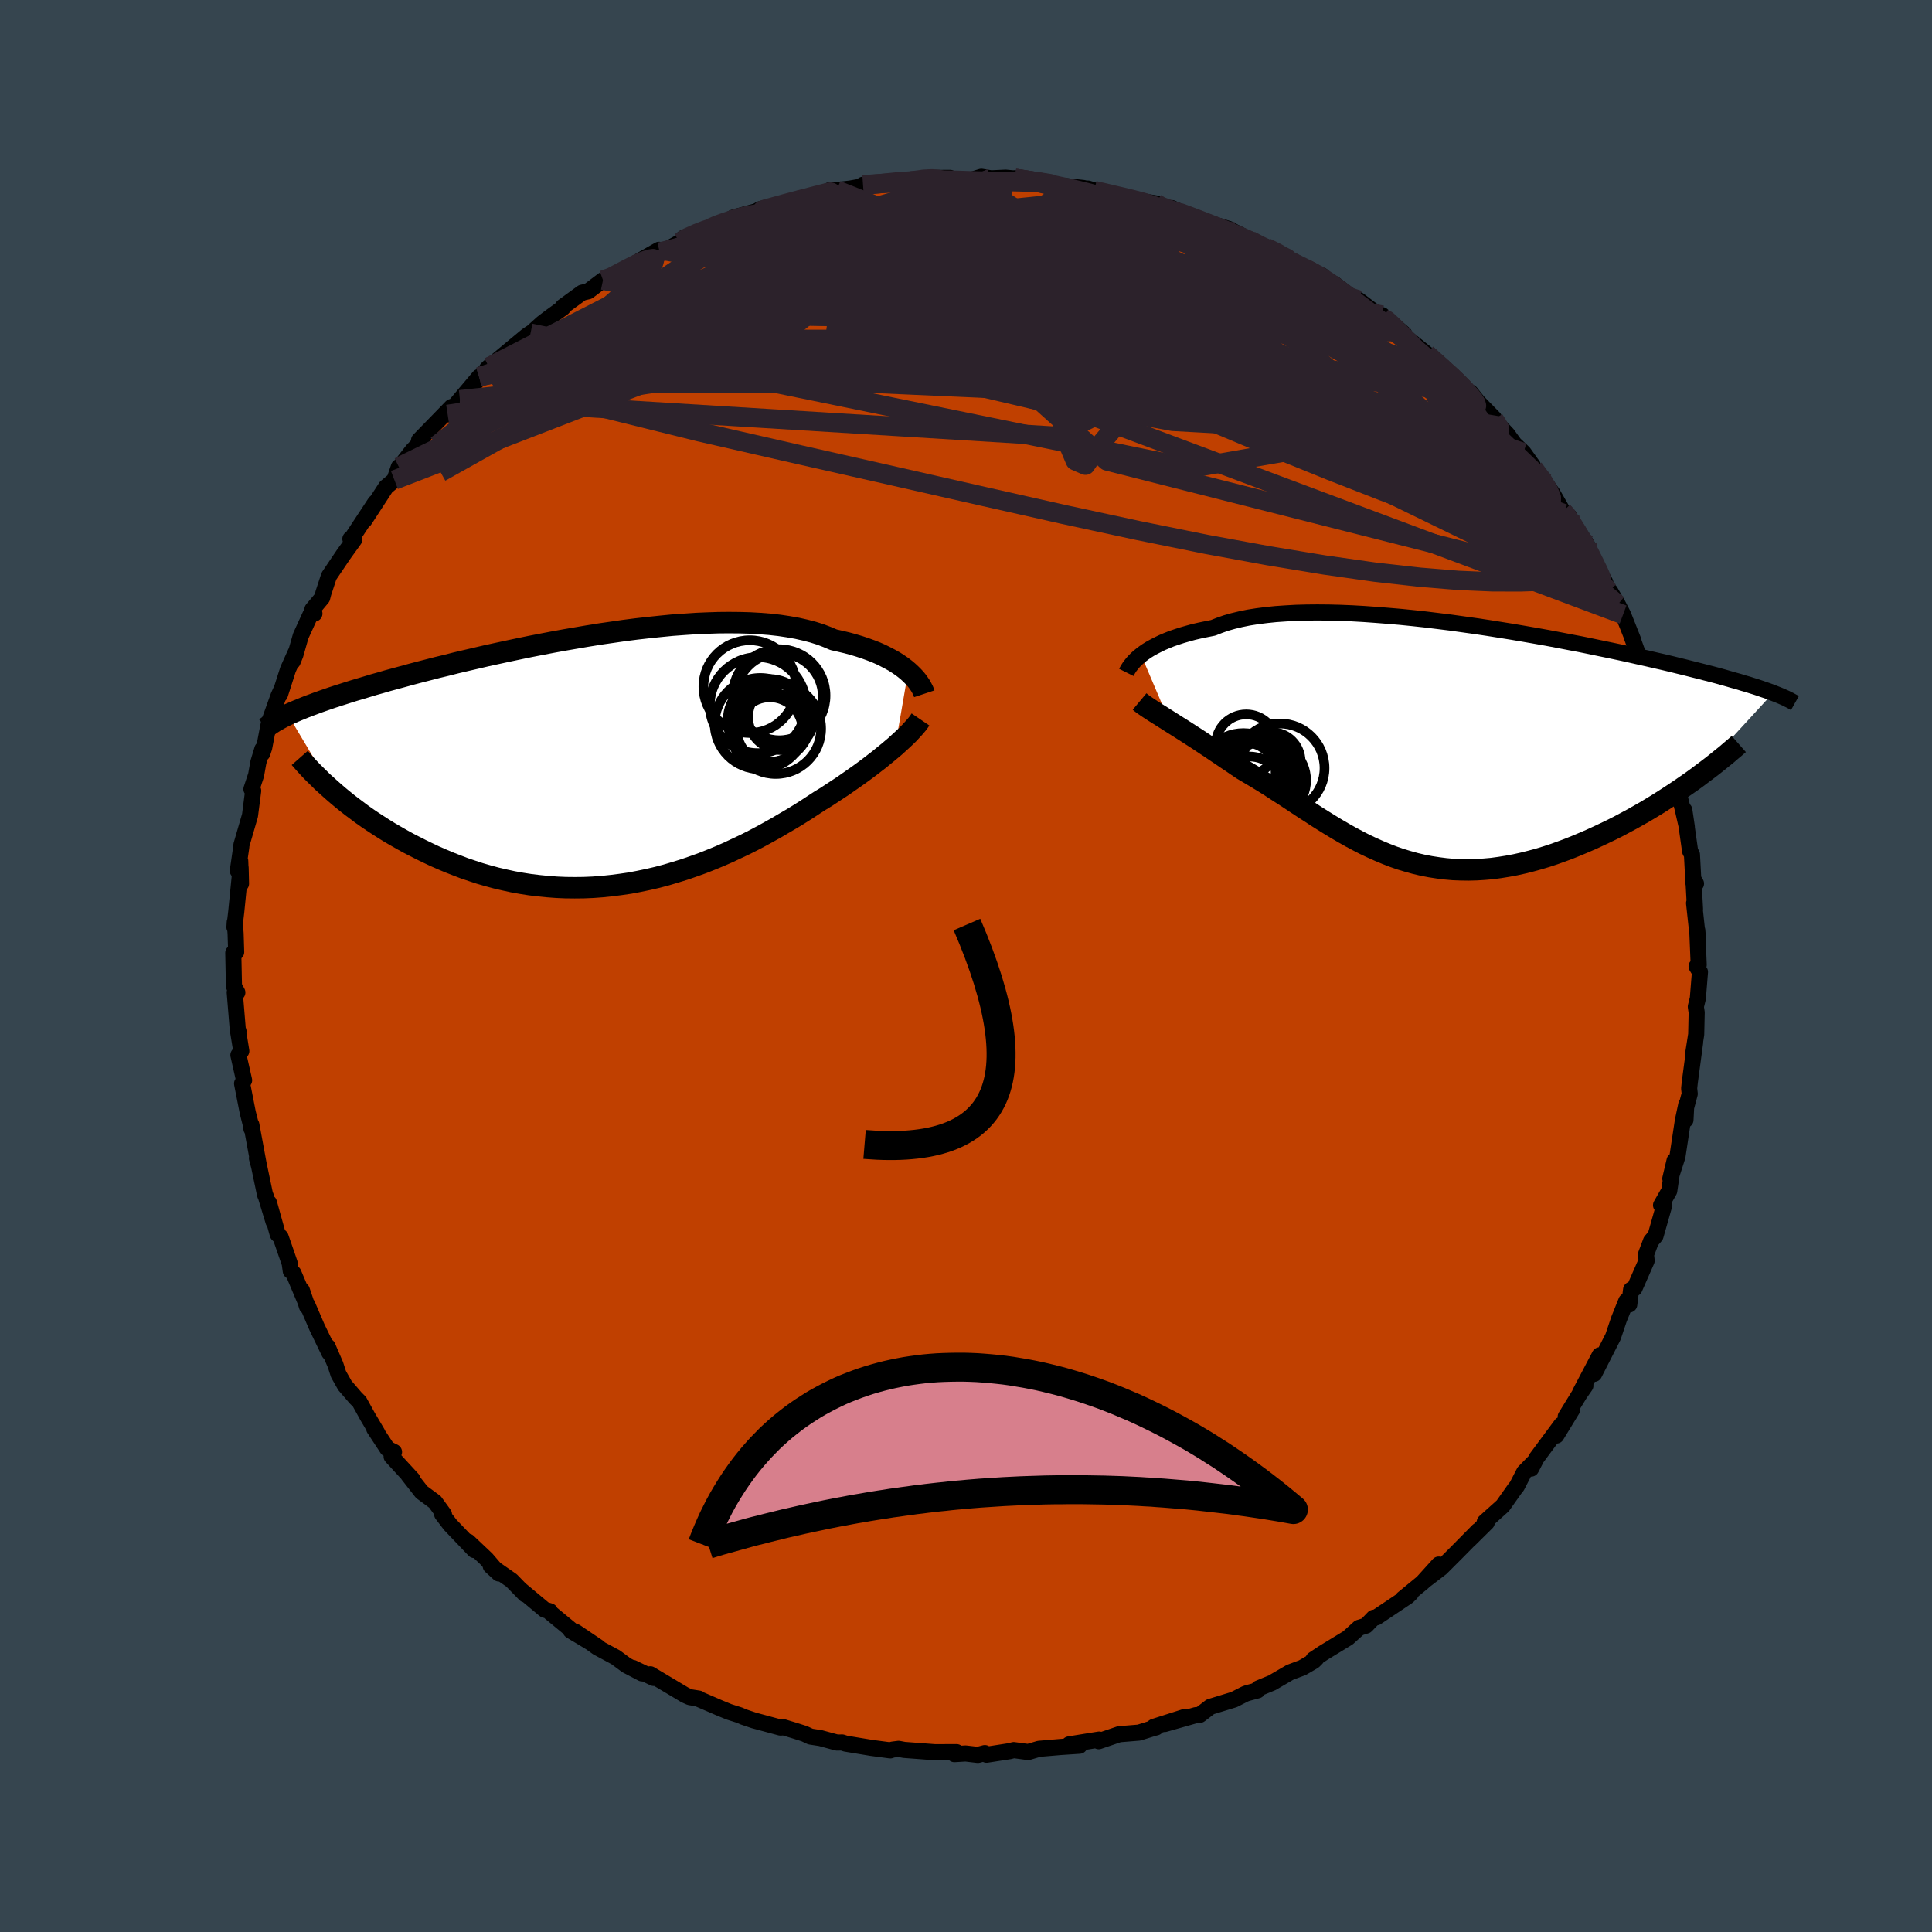 <svg viewBox="-100 -100 200 200" xmlns="http://www.w3.org/2000/svg" width="500" height="500" id="face-svg">
    <defs>
      <clipPath id="leftEyeClipPath">
        <polyline points="32.54,-9.34 32.23,-9.6 31.89,-9.86 31.52,-10.11 31.12,-10.37 30.69,-10.61 30.23,-10.85 29.75,-11.09 29.23,-11.32 28.69,-11.53 28.11,-11.74 27.51,-11.94 26.88,-12.13 26.22,-12.31 25.54,-12.47 24.83,-12.63 24.17,-12.91 23.46,-13.18 22.7,-13.42 21.89,-13.63 21.05,-13.82 20.15,-13.98 19.22,-14.12 18.24,-14.23 17.23,-14.31 16.18,-14.37 15.1,-14.4 13.99,-14.41 12.86,-14.4 11.7,-14.36 10.52,-14.31 9.32,-14.23 8.1,-14.14 6.88,-14.02 5.64,-13.89 4.4,-13.75 3.15,-13.59 1.91,-13.41 0.66,-13.23 -0.58,-13.03 -1.81,-12.82 -3.03,-12.61 -4.24,-12.39 -5.44,-12.16 -6.62,-11.93 -7.78,-11.69 -8.92,-11.45 -10.03,-11.21 -11.13,-10.97 -12.2,-10.72 -13.24,-10.48 -14.26,-10.24 -15.24,-9.99 -16.2,-9.76 -17.13,-9.52 -18.03,-9.29 -18.9,-9.06 -19.74,-8.83 -20.55,-8.61 -21.33,-8.4 -22.08,-8.18 -22.8,-7.98 -23.49,-7.77 -24.16,-7.57 -24.8,-7.38 -25.41,-7.19 -26,-7 -26.57,-6.82 -27.12,-6.64 -27.64,-6.46 -28.13,-6.29 -28.61,-6.12 -29.06,-5.95 -29.5,-5.79 -29.91,-5.63 -30.3,-5.47 -30.67,-5.32 -31.02,-5.17 -31.36,-5.02 -31.67,-4.88 -26.87,3.16 -26.43,3.54 -25.97,3.92 -25.5,4.3 -25.01,4.68 -24.5,5.06 -23.98,5.45 -23.44,5.83 -22.88,6.21 -22.31,6.58 -21.72,6.96 -21.12,7.33 -20.5,7.69 -19.87,8.05 -19.22,8.41 -18.56,8.75 -17.87,9.1 -17.17,9.44 -16.45,9.78 -15.72,10.1 -14.96,10.42 -14.19,10.72 -13.41,11.02 -12.61,11.29 -11.79,11.56 -10.96,11.8 -10.11,12.03 -9.25,12.23 -8.38,12.42 -7.49,12.58 -6.6,12.72 -5.69,12.83 -4.78,12.92 -3.85,12.99 -2.92,13.03 -1.98,13.04 -1.04,13.03 -0.09,12.99 0.86,12.92 1.81,12.82 2.76,12.7 3.72,12.56 4.67,12.38 5.63,12.18 6.58,11.96 7.52,11.71 8.46,11.43 9.4,11.14 10.32,10.82 11.24,10.49 12.15,10.13 13.05,9.76 13.94,9.37 14.81,8.96 15.68,8.55 16.53,8.12 17.36,7.68 18.18,7.23 18.98,6.78 19.76,6.32 20.53,5.87 21.28,5.41 22.01,4.95 22.71,4.49 23.4,4.04 24.04,3.65 24.65,3.25 25.26,2.85 25.85,2.46 26.42,2.06 26.98,1.67 27.53,1.28 28.05,0.9 28.56,0.52 29.05,0.14 29.52,-0.22 29.97,-0.59 30.4,-0.94 30.82,-1.29 31.21,-1.62" />
      </clipPath>
      <clipPath id="rightEyeClipPath">
        <polyline points="-31.51,-9.3 -31.22,-9.52 -30.9,-9.74 -30.56,-9.95 -30.18,-10.16 -29.77,-10.37 -29.34,-10.58 -28.87,-10.78 -28.37,-10.98 -27.84,-11.16 -27.29,-11.34 -26.7,-11.51 -26.08,-11.68 -25.43,-11.83 -24.75,-11.97 -24.05,-12.11 -23.42,-12.36 -22.74,-12.6 -22,-12.81 -21.21,-13 -20.38,-13.17 -19.49,-13.31 -18.55,-13.43 -17.57,-13.53 -16.55,-13.6 -15.49,-13.66 -14.39,-13.69 -13.26,-13.7 -12.09,-13.69 -10.9,-13.66 -9.68,-13.61 -8.45,-13.54 -7.19,-13.45 -5.92,-13.35 -4.64,-13.24 -3.35,-13.11 -2.06,-12.97 -0.76,-12.81 0.53,-12.65 1.82,-12.47 3.11,-12.29 4.38,-12.1 5.64,-11.9 6.89,-11.7 8.12,-11.49 9.33,-11.28 10.51,-11.07 11.68,-10.85 12.82,-10.63 13.93,-10.42 15.01,-10.2 16.07,-9.98 17.09,-9.77 18.09,-9.56 19.05,-9.35 19.98,-9.14 20.88,-8.94 21.74,-8.74 22.58,-8.55 23.38,-8.36 24.15,-8.17 24.89,-7.99 25.6,-7.81 26.28,-7.64 26.94,-7.47 27.57,-7.31 28.17,-7.15 28.75,-6.99 29.31,-6.83 29.83,-6.68 30.34,-6.54 30.82,-6.39 31.28,-6.26 31.72,-6.12 32.14,-5.99 32.53,-5.86 32.9,-5.73 33.26,-5.61 33.59,-5.49 33.91,-5.37 25.54,3.75 24.98,4.14 24.4,4.54 23.81,4.94 23.2,5.34 22.58,5.74 21.95,6.14 21.31,6.53 20.66,6.92 19.99,7.3 19.32,7.68 18.63,8.05 17.94,8.42 17.23,8.78 16.52,9.12 15.8,9.46 15.06,9.8 14.32,10.12 13.56,10.44 12.79,10.75 12.01,11.04 11.23,11.32 10.44,11.58 9.64,11.82 8.84,12.04 8.04,12.24 7.23,12.42 6.43,12.57 5.62,12.7 4.81,12.81 4.01,12.88 3.2,12.93 2.4,12.95 1.6,12.94 0.8,12.91 0.01,12.84 -0.78,12.74 -1.56,12.62 -2.34,12.47 -3.11,12.29 -3.87,12.08 -4.64,11.85 -5.39,11.59 -6.14,11.3 -6.88,10.99 -7.62,10.66 -8.36,10.31 -9.08,9.94 -9.81,9.55 -10.52,9.15 -11.24,8.73 -11.95,8.3 -12.66,7.86 -13.36,7.42 -14.06,6.96 -14.76,6.51 -15.46,6.05 -16.15,5.59 -16.84,5.14 -17.54,4.69 -18.23,4.24 -18.92,3.81 -19.61,3.39 -20.3,2.98 -20.98,2.58 -21.55,2.2 -22.1,1.82 -22.66,1.45 -23.2,1.08 -23.74,0.72 -24.27,0.36 -24.8,0.01 -25.31,-0.33 -25.81,-0.66 -26.31,-0.98 -26.79,-1.29 -27.26,-1.59 -27.72,-1.88 -28.16,-2.16 -28.59,-2.43" />
      </clipPath>
      <filter id="fuzzy">
        <feTurbulence id="turbulence" baseFrequency="0.05" numOctaves="3" type="noise" result="noise" />
        <feDisplacementMap in="SourceGraphic" in2="noise" scale="2" />
      </filter>
      <linearGradient id="rainbowGradient" x1="0%" y1="0%" x2="100%" y2="0%">
        <stop offset="0%" style="stop-color: [object Object]; stop-opacity: 1" />
        <stop offset="50%" style="stop-color: [object Object]; stop-opacity: 1" />
        <stop offset="100%" style="stop-color: [object Object]; stop-opacity: 1" />
      </linearGradient>
    </defs>
    <rect x="-100" y="-100" width="100%" height="100%" fill="rgb(54, 69, 79)" />
    <polyline id="faceContour" points="75.63,0.04 75.98,0.62 75.76,3.35 75.55,4.21 75.64,4.81 75.59,7.08 75.3,8.93 75.48,7.9 74.93,12.01 74.86,12.67 74.92,13.23 74.37,15.3 74.48,15.93 74.56,14.36 74.21,16.01 73.65,19.71 72.91,22.01 73.35,20.15 73.04,21.63 72.8,23.27 71.95,24.76 72.29,24.73 71.38,27.93 70.91,28.48 70.39,29.86 70.46,30.5 69.2,33.37 68.85,33.51 68.66,35.04 68.32,35.08 68.35,34.69 67.59,36.58 66.98,38.39 65.03,42.22 65.6,40.3 63.57,44.17 64.12,43.45 63.53,44.3 62.08,46.66 62.74,45.94 61.11,48.61 61.62,47.49 59.07,50.93 58.5,52.03 58.81,51.34 57.78,52.39 57.03,53.85 56.82,54.11 55.57,55.88 53.7,57.56 53.91,57.61 52.14,59.36 53.01,58.46 50.83,60.67 49.18,62.32 47.35,63.72 48.94,61.96 47.3,63.79 45.23,65.49 46.06,64.93 45.72,65.26 42.48,67.43 42.2,67.47 41.42,68.28 40.69,68.51 39.54,69.55 37,71.1 35.96,71.79 36.28,71.67 35.99,71.96 34.82,72.64 33.54,73.12 31.69,74.2 30.28,74.78 30.18,74.99 29.12,75.27 28.88,75.36 27.74,75.94 25.29,76.69 24.21,77.52 23.8,77.55 20.56,78.47 22.64,77.74 19.45,78.76 19.69,78.82 19.42,78.89 17.91,79.36 15.85,79.53 13.74,80.25 13.78,80.08 10.68,80.58 11.75,80.72 9.78,80.85 7.55,81.04 6.44,81.37 4.94,81.17 4.52,81.28 2.13,81.65 1.95,81.48 1.23,81.67 -0.04,81.52 -1.2,81.59 -0.98,81.38 -3.21,81.39 -6.4,81.15 -6.98,81.04 -7.6,81.12 -7.84,81.2 -9.8,80.94 -12.46,80.5 -12.82,80.38 -13.36,80.39 -15.06,79.93 -16.1,79.77 -16.72,79.48 -17.69,79.17 -18.87,78.81 -19.2,78.84 -21.95,78.1 -23.02,77.74 -23.43,77.56 -24.53,77.21 -25.53,76.8 -27.8,75.82 -27.65,75.84 -28.59,75.69 -29.08,75.47 -32.68,73.32 -32.34,73.7 -34.47,72.67 -33.54,73.23 -35.15,72.39 -36.27,71.56 -38.15,70.55 -40.4,68.94 -38.03,70.54 -40.92,68.8 -40.35,69.15 -43.03,66.94 -43.07,66.8 -43.63,66.63 -46.05,64.61 -45.64,65.05 -47.04,63.61 -49.2,62.11 -48.35,62.89 -49.64,61.39 -51.54,59.59 -50.9,60.46 -53.39,57.85 -54.23,56.75 -54.04,56.76 -54.97,55.48 -56.35,54.46 -57.72,52.71 -57.3,53.13 -59.46,50.78 -59.21,50.31 -59.9,49.97 -61.26,47.9 -60.94,48.34 -61.95,46.63 -62.79,45.11 -63.18,44.72 -64.3,43.42 -64.96,42.25 -65.27,41.29 -66.09,39.39 -65.91,40.04 -67.19,37.39 -68.19,35.06 -68.22,35.25 -68.75,33.57 -68.24,35.07 -69.62,31.8 -69.9,31.57 -70.01,30.78 -70.95,28.06 -71.25,27.77 -72.16,24.5 -71.69,26.45 -72.49,23.81 -72.56,23.68 -73.22,20.53 -73.4,19.9 -73.2,20.65 -73.98,16.43 -73.97,16.85 -74.04,16.4 -74.35,15.17 -74.94,12.17 -74.73,11.83 -75.32,9.22 -75.02,8.8 -75.33,6.9 -75.31,6.75 -75.37,6.74 -75.7,2.73 -75.43,2.74 -75.78,2.09 -75.85,-1.36 -75.55,-1.44 -75.61,-3.37 -75.7,-4.54 -75.73,-4.01 -75.54,-5.64 -75.09,-10.17 -75.05,-8.52 -75.13,-10.87 -75.38,-9.86 -75.02,-12.33 -75.01,-12.52 -74.12,-15.58 -73.79,-18.14 -73.97,-18.31 -73.49,-19.76 -73.25,-21.1 -72.84,-22.45 -72.85,-22 -72.65,-22.6 -72.15,-25.22 -71.17,-27.95 -70.86,-28.63 -71.02,-28.09 -70.18,-30.71 -69.4,-32.44 -69.7,-31.53 -69.42,-32.23 -68.87,-34.16 -67.87,-36.35 -67.45,-36.48 -67.66,-36.91 -66.65,-38.12 -66.52,-38.62 -65.95,-40.36 -64.44,-42.6 -63.33,-44.14 -63.73,-44.21 -63.54,-44.35 -61.15,-47.98 -62.27,-46.15 -60.04,-49.58 -59.17,-50.31 -58.71,-51.66 -58.72,-51.54 -57.3,-53.37 -56.27,-54.43 -56.62,-54.42 -55.07,-56.01 -53.26,-57.87 -53.66,-57.1 -52.39,-58.62 -50.4,-60.98 -51.79,-59.27 -50.19,-61.05 -49.39,-62.01 -49.6,-61.8 -47.87,-63.25 -45.47,-65.24 -45.08,-65.51 -45.37,-65.2 -43.87,-66.55 -43.1,-67.14 -41.73,-68.13 -41.72,-68.26 -39.74,-69.7 -39.1,-69.85 -37.58,-71 -36.37,-71.36 -36.44,-71.44 -35.37,-72.1 -31.78,-74.14 -32.87,-73.38 -31.19,-74.04 -29.64,-74.91 -29.27,-75.36 -27.05,-76.21 -26.51,-76.37 -25.57,-76.87 -25.39,-76.73 -24.11,-77.47 -20.48,-78.46 -22.22,-77.82 -21.33,-78.34 -17.89,-79.19 -17.63,-79.27 -15.73,-79.57 -14.74,-80.03 -14.1,-80.31 -13.38,-80.32 -11.99,-80.48 -8.92,-81.03 -10.66,-80.87 -9.96,-80.88 -6.19,-81.35 -5.66,-81.27 -3.92,-81.58 -3.23,-81.58 -1.66,-81.59 -2.28,-81.5 0.54,-81.38 1.59,-81.7 2.6,-81.54 4.1,-81.61 5.96,-81.43 5.17,-81.52 5.04,-81.55 8.57,-81.1 8.2,-80.96 12.16,-80.54 13.01,-80.28 13.14,-80.3 12.63,-80.48 13.28,-80.28 16.23,-79.6 16.99,-79.37 19.67,-78.94 19.79,-78.67 21.57,-78.08 21.3,-78.46 24.09,-77.19 24.46,-77.14 27.26,-76.28 27.77,-76 29.34,-75.21 27.29,-76.07 28.99,-75.22 31.96,-74.09 32.12,-73.94 35.04,-72.33 35.48,-72.03 35.15,-72.18 36.88,-71.46 37.42,-70.89 38.13,-70.61 40.26,-68.98 40.65,-68.94 41.73,-68.12 43.17,-67.09 43.07,-67.38 45.36,-65.43 44.19,-66.04 44.81,-65.68 47.69,-63.37 47.67,-63.31 50.37,-61.13 50.23,-61.12 51.38,-59.72 52.24,-59.36 53.01,-58.39 54.65,-56.72 54.37,-56.87 55.26,-55.88 56.04,-55.05 56.78,-54.03 57.71,-53.15 58.68,-51.79 58.76,-51.53 59.89,-50.12 60.71,-48.95 61.8,-47.05 62.5,-46.5 61.88,-46.83 63.49,-44.75 64.27,-43.67 63.96,-43.74 66.17,-39.72 66.32,-39.19 66.54,-38.81 66.69,-38.79 67.48,-37.42 68.02,-36.38 69.1,-33.66 68.93,-34.05 69.85,-31.51 70.08,-31.39 71.19,-28 70.65,-29.84 71.93,-26.07 71.92,-25.56 72.23,-25.49 72.53,-23.03 72.86,-21.59 72.92,-23.27 73.69,-19.38 73.75,-19.05 73.66,-18.37 74.18,-16.31 74.62,-14.39 74.36,-16.14 74.96,-11.89 75.15,-11.53 75.31,-8.53 75.57,-8.53 75.3,-8.99 75.47,-5.87 75.37,-6.51 75.8,-2.54 75.7,-3.71 75.85,-0.12 75.63,0.04 75.98,0.62" fill="rgb(192, 64, 0)" stroke="black" stroke-width="1.667" stroke-linejoin="round" filter="url(#fuzzy)" />
    <g transform="translate(49.64 -22.9)">
      <polyline id="rightCountour" points="-31.51,-9.3 -31.22,-9.52 -30.9,-9.74 -30.56,-9.95 -30.18,-10.16 -29.77,-10.37 -29.34,-10.58 -28.87,-10.78 -28.37,-10.98 -27.84,-11.16 -27.29,-11.34 -26.7,-11.51 -26.08,-11.68 -25.43,-11.83 -24.75,-11.97 -24.05,-12.11 -23.42,-12.36 -22.74,-12.6 -22,-12.81 -21.21,-13 -20.38,-13.17 -19.49,-13.31 -18.55,-13.43 -17.57,-13.53 -16.55,-13.6 -15.49,-13.66 -14.39,-13.69 -13.26,-13.7 -12.09,-13.69 -10.9,-13.66 -9.68,-13.61 -8.45,-13.54 -7.19,-13.45 -5.92,-13.35 -4.64,-13.24 -3.35,-13.11 -2.06,-12.97 -0.76,-12.81 0.53,-12.65 1.82,-12.47 3.11,-12.29 4.38,-12.1 5.64,-11.9 6.89,-11.7 8.12,-11.49 9.33,-11.28 10.51,-11.07 11.68,-10.85 12.82,-10.63 13.93,-10.42 15.01,-10.2 16.07,-9.98 17.09,-9.77 18.09,-9.56 19.05,-9.35 19.98,-9.14 20.88,-8.94 21.74,-8.74 22.58,-8.55 23.38,-8.36 24.15,-8.17 24.89,-7.99 25.6,-7.81 26.28,-7.64 26.94,-7.47 27.57,-7.31 28.17,-7.15 28.75,-6.99 29.31,-6.83 29.83,-6.68 30.34,-6.54 30.82,-6.39 31.28,-6.26 31.72,-6.12 32.14,-5.99 32.53,-5.86 32.9,-5.73 33.26,-5.61 33.59,-5.49 33.91,-5.37 25.54,3.75 24.98,4.14 24.4,4.54 23.81,4.94 23.2,5.34 22.58,5.74 21.95,6.14 21.31,6.53 20.66,6.92 19.99,7.3 19.32,7.68 18.63,8.05 17.94,8.42 17.23,8.78 16.52,9.12 15.8,9.46 15.06,9.8 14.32,10.12 13.56,10.44 12.79,10.75 12.01,11.04 11.23,11.32 10.44,11.58 9.64,11.82 8.84,12.04 8.04,12.24 7.23,12.42 6.43,12.57 5.62,12.7 4.81,12.81 4.01,12.88 3.2,12.93 2.4,12.95 1.6,12.94 0.8,12.91 0.01,12.84 -0.78,12.74 -1.56,12.62 -2.34,12.47 -3.11,12.29 -3.87,12.08 -4.64,11.85 -5.39,11.59 -6.14,11.3 -6.88,10.99 -7.62,10.66 -8.36,10.31 -9.08,9.94 -9.81,9.55 -10.52,9.15 -11.24,8.73 -11.95,8.3 -12.66,7.86 -13.36,7.42 -14.06,6.96 -14.76,6.51 -15.46,6.05 -16.15,5.59 -16.84,5.14 -17.54,4.69 -18.23,4.24 -18.92,3.81 -19.61,3.39 -20.3,2.98 -20.98,2.58 -21.55,2.2 -22.1,1.82 -22.66,1.45 -23.2,1.08 -23.74,0.72 -24.27,0.36 -24.8,0.01 -25.31,-0.33 -25.81,-0.66 -26.31,-0.98 -26.79,-1.29 -27.26,-1.59 -27.72,-1.88 -28.16,-2.16 -28.59,-2.43" fill="white" stroke="white" stroke-width="0" stroke-linejoin="round" filter="url(#fuzzy)" />
    </g>
    <g transform="translate(-38.53 -21.14)">
      <polyline id="leftCountour" points="32.54,-9.34 32.23,-9.6 31.89,-9.86 31.52,-10.11 31.12,-10.37 30.69,-10.61 30.23,-10.85 29.75,-11.09 29.23,-11.32 28.69,-11.53 28.11,-11.74 27.51,-11.94 26.88,-12.13 26.22,-12.31 25.54,-12.47 24.83,-12.63 24.17,-12.91 23.46,-13.18 22.7,-13.42 21.89,-13.63 21.05,-13.82 20.15,-13.98 19.22,-14.12 18.24,-14.23 17.23,-14.31 16.18,-14.37 15.1,-14.4 13.99,-14.41 12.86,-14.4 11.7,-14.36 10.52,-14.31 9.32,-14.23 8.1,-14.14 6.88,-14.02 5.64,-13.89 4.4,-13.75 3.15,-13.59 1.91,-13.41 0.66,-13.23 -0.58,-13.03 -1.81,-12.82 -3.03,-12.61 -4.24,-12.39 -5.44,-12.16 -6.62,-11.93 -7.78,-11.69 -8.92,-11.45 -10.03,-11.21 -11.13,-10.97 -12.2,-10.72 -13.24,-10.48 -14.26,-10.24 -15.24,-9.99 -16.2,-9.76 -17.13,-9.52 -18.03,-9.29 -18.9,-9.06 -19.74,-8.83 -20.55,-8.61 -21.33,-8.4 -22.08,-8.18 -22.8,-7.98 -23.49,-7.77 -24.16,-7.57 -24.8,-7.38 -25.41,-7.19 -26,-7 -26.57,-6.82 -27.12,-6.64 -27.64,-6.46 -28.13,-6.29 -28.61,-6.12 -29.06,-5.95 -29.5,-5.79 -29.91,-5.63 -30.3,-5.47 -30.67,-5.32 -31.02,-5.17 -31.36,-5.02 -31.67,-4.88 -26.87,3.16 -26.43,3.54 -25.97,3.92 -25.5,4.3 -25.01,4.68 -24.5,5.06 -23.98,5.45 -23.44,5.83 -22.88,6.21 -22.31,6.58 -21.72,6.96 -21.12,7.33 -20.5,7.69 -19.87,8.05 -19.22,8.41 -18.56,8.75 -17.87,9.1 -17.17,9.44 -16.45,9.78 -15.72,10.1 -14.96,10.42 -14.19,10.72 -13.41,11.02 -12.61,11.29 -11.79,11.56 -10.96,11.8 -10.11,12.03 -9.25,12.23 -8.38,12.42 -7.49,12.58 -6.6,12.72 -5.69,12.83 -4.78,12.92 -3.85,12.99 -2.92,13.03 -1.98,13.04 -1.04,13.03 -0.09,12.99 0.86,12.92 1.81,12.82 2.76,12.7 3.72,12.56 4.67,12.38 5.63,12.18 6.58,11.96 7.52,11.71 8.46,11.43 9.4,11.14 10.32,10.82 11.24,10.49 12.15,10.13 13.05,9.76 13.94,9.37 14.81,8.96 15.68,8.55 16.53,8.12 17.36,7.68 18.18,7.23 18.98,6.78 19.76,6.32 20.53,5.87 21.28,5.41 22.01,4.95 22.71,4.49 23.4,4.04 24.04,3.65 24.65,3.25 25.26,2.85 25.85,2.46 26.42,2.06 26.98,1.67 27.53,1.28 28.05,0.9 28.56,0.52 29.05,0.14 29.52,-0.22 29.97,-0.59 30.4,-0.94 30.82,-1.29 31.21,-1.62" fill="white" stroke="white" stroke-width="0" stroke-linejoin="round" filter="url(#fuzzy)" />
    </g>
    <g transform="translate(49.64 -22.9)">
      <polyline id="rightUpper" points="-33.04,-7.49 -32.98,-7.61 -32.9,-7.76 -32.8,-7.92 -32.69,-8.09 -32.55,-8.27 -32.39,-8.47 -32.21,-8.67 -32,-8.88 -31.77,-9.09 -31.51,-9.3 -31.22,-9.52 -30.9,-9.74 -30.56,-9.95 -30.18,-10.16 -29.77,-10.37 -29.34,-10.58 -28.87,-10.78 -28.37,-10.98 -27.84,-11.16 -27.29,-11.34 -26.7,-11.51 -26.08,-11.68 -25.43,-11.83 -24.75,-11.97 -24.05,-12.11 -23.42,-12.36 -22.74,-12.6 -22,-12.81 -21.21,-13 -20.38,-13.17 -19.49,-13.31 -18.55,-13.43 -17.57,-13.53 -16.55,-13.6 -15.49,-13.66 -14.39,-13.69 -13.26,-13.7 -12.09,-13.69 -10.9,-13.66 -9.68,-13.61 -8.45,-13.54 -7.19,-13.45 -5.92,-13.35 -4.64,-13.24 -3.35,-13.11 -2.06,-12.97 -0.76,-12.81 0.53,-12.65 1.82,-12.47 3.11,-12.29 4.38,-12.1 5.64,-11.9 6.89,-11.7 8.12,-11.49 9.33,-11.28 10.51,-11.07 11.68,-10.85 12.82,-10.63 13.93,-10.42 15.01,-10.2 16.07,-9.98 17.09,-9.77 18.09,-9.56 19.05,-9.35 19.98,-9.14 20.88,-8.94 21.74,-8.74 22.58,-8.55 23.38,-8.36 24.15,-8.17 24.89,-7.99 25.6,-7.81 26.28,-7.64 26.94,-7.47 27.57,-7.31 28.17,-7.15 28.75,-6.99 29.31,-6.83 29.83,-6.68 30.34,-6.54 30.82,-6.39 31.28,-6.26 31.72,-6.12 32.14,-5.99 32.53,-5.86 32.9,-5.73 33.26,-5.61 33.59,-5.49 33.91,-5.37 34.21,-5.25 34.49,-5.14 34.75,-5.03 35,-4.92 35.23,-4.82 35.44,-4.71 35.65,-4.61 35.83,-4.51 36.01,-4.41 36.17,-4.32" fill="none" stroke="black" stroke-width="1.667" stroke-linejoin="round" filter="url(#fuzzy)" />
      <polyline id="rightLower" points="-31.67,-4.48 -31.49,-4.33 -31.27,-4.16 -31.02,-3.99 -30.74,-3.8 -30.44,-3.6 -30.11,-3.39 -29.76,-3.17 -29.39,-2.94 -29,-2.69 -28.59,-2.43 -28.16,-2.16 -27.72,-1.88 -27.26,-1.59 -26.79,-1.29 -26.31,-0.98 -25.81,-0.66 -25.31,-0.33 -24.8,0.01 -24.27,0.36 -23.74,0.72 -23.2,1.08 -22.66,1.45 -22.1,1.82 -21.55,2.2 -20.98,2.58 -20.3,2.98 -19.61,3.39 -18.92,3.81 -18.23,4.24 -17.54,4.69 -16.84,5.14 -16.15,5.59 -15.46,6.05 -14.76,6.51 -14.06,6.96 -13.36,7.42 -12.66,7.86 -11.95,8.3 -11.24,8.73 -10.52,9.15 -9.81,9.55 -9.08,9.94 -8.36,10.31 -7.62,10.66 -6.88,10.99 -6.14,11.3 -5.39,11.59 -4.64,11.85 -3.87,12.08 -3.11,12.29 -2.34,12.47 -1.56,12.62 -0.78,12.74 0.01,12.84 0.8,12.91 1.6,12.94 2.4,12.95 3.2,12.93 4.01,12.88 4.81,12.81 5.62,12.7 6.43,12.57 7.23,12.42 8.04,12.24 8.84,12.04 9.64,11.82 10.44,11.58 11.23,11.32 12.01,11.04 12.79,10.75 13.56,10.44 14.32,10.12 15.06,9.8 15.8,9.46 16.52,9.12 17.23,8.78 17.94,8.42 18.63,8.05 19.32,7.68 19.99,7.3 20.66,6.92 21.31,6.53 21.95,6.14 22.58,5.74 23.2,5.34 23.81,4.94 24.4,4.54 24.98,4.14 25.54,3.75 26.09,3.35 26.62,2.95 27.14,2.56 27.65,2.17 28.14,1.78 28.61,1.4 29.07,1.03 29.51,0.65 29.95,0.28 30.36,-0.08" fill="none" stroke="black" stroke-width="2.222" stroke-linejoin="round" filter="url(#fuzzy)" />
      <circle r="3.052" cx="-19.979" cy="2.302" stroke="black" fill="none" stroke-width="1.0" filter="url(#fuzzy)" clip-path="url(#rightEyeClipPath)" /><circle r="3.06" cx="-20.649" cy="2.847" stroke="black" fill="none" stroke-width="1.0" filter="url(#fuzzy)" clip-path="url(#rightEyeClipPath)" /><circle r="3.578" cx="-20.314" cy="4.792" stroke="black" fill="none" stroke-width="1.0" filter="url(#fuzzy)" clip-path="url(#rightEyeClipPath)" /><circle r="4.09" cx="-18.524" cy="3.672" stroke="black" fill="none" stroke-width="1.0" filter="url(#fuzzy)" clip-path="url(#rightEyeClipPath)" /><circle r="4.744" cx="-20.599" cy="4.412" stroke="black" fill="none" stroke-width="1.0" filter="url(#fuzzy)" clip-path="url(#rightEyeClipPath)" /><circle r="3.146" cx="-20.629" cy="-0.003" stroke="black" fill="none" stroke-width="1.0" filter="url(#fuzzy)" clip-path="url(#rightEyeClipPath)" /><circle r="3.016" cx="-18.019" cy="1.712" stroke="black" fill="none" stroke-width="1.0" filter="url(#fuzzy)" clip-path="url(#rightEyeClipPath)" /><circle r="4.618" cx="-17.144" cy="2.417" stroke="black" fill="none" stroke-width="1.0" filter="url(#fuzzy)" clip-path="url(#rightEyeClipPath)" /><circle r="4.58" cx="-20.924" cy="3.372" stroke="black" fill="none" stroke-width="1.0" filter="url(#fuzzy)" clip-path="url(#rightEyeClipPath)" /><circle r="4.462" cx="-19.474" cy="4.132" stroke="black" fill="none" stroke-width="1.0" filter="url(#fuzzy)" clip-path="url(#rightEyeClipPath)" />
      </g>
    <g transform="translate(-38.53 -21.14)">
      <polyline id="leftUpper" points="34.21,-7.04 34.15,-7.22 34.07,-7.41 33.96,-7.62 33.84,-7.84 33.68,-8.08 33.51,-8.32 33.31,-8.57 33.08,-8.82 32.82,-9.08 32.54,-9.34 32.23,-9.6 31.89,-9.86 31.52,-10.11 31.12,-10.37 30.69,-10.61 30.23,-10.85 29.75,-11.09 29.23,-11.32 28.69,-11.53 28.11,-11.74 27.51,-11.94 26.88,-12.13 26.22,-12.31 25.54,-12.47 24.83,-12.63 24.17,-12.91 23.46,-13.18 22.7,-13.42 21.89,-13.63 21.05,-13.82 20.15,-13.98 19.22,-14.12 18.24,-14.23 17.23,-14.31 16.18,-14.37 15.1,-14.4 13.99,-14.41 12.86,-14.4 11.7,-14.36 10.52,-14.31 9.32,-14.23 8.1,-14.14 6.88,-14.02 5.64,-13.89 4.4,-13.75 3.15,-13.59 1.91,-13.41 0.66,-13.23 -0.58,-13.03 -1.81,-12.82 -3.03,-12.61 -4.24,-12.39 -5.44,-12.16 -6.62,-11.93 -7.78,-11.69 -8.92,-11.45 -10.03,-11.21 -11.13,-10.97 -12.2,-10.72 -13.24,-10.48 -14.26,-10.24 -15.24,-9.99 -16.2,-9.76 -17.13,-9.52 -18.03,-9.29 -18.9,-9.06 -19.74,-8.83 -20.55,-8.61 -21.33,-8.4 -22.08,-8.18 -22.8,-7.98 -23.49,-7.77 -24.16,-7.57 -24.8,-7.38 -25.41,-7.19 -26,-7 -26.57,-6.82 -27.12,-6.64 -27.64,-6.46 -28.13,-6.29 -28.61,-6.12 -29.06,-5.95 -29.5,-5.79 -29.91,-5.63 -30.3,-5.47 -30.67,-5.32 -31.02,-5.17 -31.36,-5.02 -31.67,-4.88 -31.97,-4.73 -32.25,-4.59 -32.51,-4.45 -32.76,-4.31 -33,-4.18 -33.21,-4.04 -33.42,-3.91 -33.6,-3.78 -33.78,-3.65 -33.94,-3.52" fill="none" stroke="black" stroke-width="2.222" stroke-linejoin="round" filter="url(#fuzzy)" />
      <polyline id="leftLower" points="33.82,-4.38 33.67,-4.16 33.5,-3.93 33.3,-3.69 33.07,-3.43 32.82,-3.16 32.55,-2.87 32.25,-2.58 31.92,-2.27 31.57,-1.95 31.21,-1.62 30.82,-1.29 30.4,-0.94 29.97,-0.59 29.52,-0.22 29.05,0.14 28.56,0.52 28.05,0.9 27.53,1.28 26.98,1.67 26.42,2.06 25.85,2.46 25.26,2.85 24.65,3.25 24.04,3.65 23.4,4.04 22.71,4.49 22.01,4.95 21.28,5.41 20.53,5.87 19.76,6.32 18.98,6.78 18.18,7.23 17.36,7.68 16.53,8.12 15.68,8.55 14.81,8.96 13.94,9.37 13.05,9.76 12.15,10.13 11.24,10.49 10.32,10.82 9.4,11.14 8.46,11.43 7.52,11.71 6.58,11.96 5.63,12.18 4.67,12.38 3.72,12.56 2.76,12.7 1.81,12.82 0.86,12.92 -0.09,12.99 -1.04,13.03 -1.98,13.04 -2.92,13.03 -3.85,12.99 -4.78,12.92 -5.69,12.83 -6.6,12.72 -7.49,12.58 -8.38,12.42 -9.25,12.23 -10.11,12.03 -10.96,11.8 -11.79,11.56 -12.61,11.29 -13.41,11.02 -14.19,10.72 -14.96,10.42 -15.72,10.1 -16.45,9.78 -17.17,9.44 -17.87,9.1 -18.56,8.75 -19.22,8.41 -19.87,8.05 -20.5,7.69 -21.12,7.33 -21.72,6.96 -22.31,6.58 -22.88,6.21 -23.44,5.83 -23.98,5.45 -24.5,5.06 -25.01,4.68 -25.5,4.3 -25.97,3.92 -26.43,3.54 -26.87,3.16 -27.3,2.78 -27.71,2.41 -28.11,2.05 -28.48,1.68 -28.85,1.32 -29.2,0.97 -29.53,0.62 -29.85,0.27 -30.15,-0.07 -30.44,-0.4" fill="none" stroke="black" stroke-width="2.222" stroke-linejoin="round" filter="url(#fuzzy)" />
      <circle r="4.97" cx="16.98" cy="-5.863" stroke="black" fill="none" stroke-width="1.0" filter="url(#fuzzy)" clip-path="url(#leftEyeClipPath)" /><circle r="4.694" cx="18.835" cy="-3.433" stroke="black" fill="none" stroke-width="1.0" filter="url(#fuzzy)" clip-path="url(#leftEyeClipPath)" /><circle r="3.418" cx="19.39" cy="-4.633" stroke="black" fill="none" stroke-width="1.0" filter="url(#fuzzy)" clip-path="url(#leftEyeClipPath)" /><circle r="4.512" cx="19.2" cy="-6.738" stroke="black" fill="none" stroke-width="1.0" filter="url(#fuzzy)" clip-path="url(#leftEyeClipPath)" /><circle r="3.618" cx="18.18" cy="-3.573" stroke="black" fill="none" stroke-width="1.0" filter="url(#fuzzy)" clip-path="url(#leftEyeClipPath)" /><circle r="4.29" cx="18.15" cy="-4.278" stroke="black" fill="none" stroke-width="1.0" filter="url(#fuzzy)" clip-path="url(#leftEyeClipPath)" /><circle r="4.798" cx="16.145" cy="-7.783" stroke="black" fill="none" stroke-width="1.0" filter="url(#fuzzy)" clip-path="url(#leftEyeClipPath)" /><circle r="4.718" cx="17.23" cy="-3.958" stroke="black" fill="none" stroke-width="1.0" filter="url(#fuzzy)" clip-path="url(#leftEyeClipPath)" /><circle r="4.798" cx="19.19" cy="-6.853" stroke="black" fill="none" stroke-width="1.0" filter="url(#fuzzy)" clip-path="url(#leftEyeClipPath)" /><circle r="3.394" cx="18.225" cy="-3.283" stroke="black" fill="none" stroke-width="1.0" filter="url(#fuzzy)" clip-path="url(#leftEyeClipPath)" />
    </g>
    <g id="hairs">
      <polyline points="-20.48,-78.46 -21.07,-78.25 -20.22,-78.51 -18.81,-78.9 -17.38,-79.28 -16.15,-79.6 -15.18,-79.85 -14.48,-80.03 -14.05,-80.12 -13.96,-80.1 -14.3,-79.97 -15.15,-79.73 -16.47,-79.36 -18.12,-78.91 -20.22,-78.39" fill="none" stroke="rgb(44, 34, 43)" stroke-width="2" stroke-linejoin="round" filter="url(#fuzzy)" /><polyline points="61.8,-47.05 62,-46.76 61.8,-46.51 61.3,-46.24 60.39,-46.08 58.97,-46.15 56.96,-46.55 54.32,-47.41 50.99,-48.76 46.98,-50.56 42.26,-52.76 36.78,-55.31 30.51,-58.24 23.46,-61.62 15.67,-65.5 7.13,-69.9 -2.48,-74.8" fill="none" stroke="rgb(44, 34, 43)" stroke-width="2" stroke-linejoin="round" filter="url(#fuzzy)" /><polyline points="21.57,-78.08 22.21,-77.96 23.65,-77.42 25.25,-76.8 26.77,-76.2 28.07,-75.66 29.16,-75.18 30.13,-74.73 31.07,-74.28 31.98,-73.86 32.75,-73.49 33.19,-73.28 33.17,-73.28 32.64,-73.53 31.68,-73.98 30.54,-74.53 29.43,-75.11" fill="none" stroke="rgb(44, 34, 43)" stroke-width="2" stroke-linejoin="round" filter="url(#fuzzy)" /><polyline points="61.8,-47.05 62.06,-46.72 62.06,-46.35 61.9,-45.89 61.49,-45.46 60.75,-45.16 59.58,-45.13 57.94,-45.45 55.81,-46.14 53.19,-47.17 50.09,-48.49 46.5,-50.07 42.38,-51.92 37.68,-54.09 32.35,-56.61 26.36,-59.51 19.76,-62.82 12.6,-66.57 4.87,-70.74 -3.72,-75.3" fill="none" stroke="rgb(44, 34, 43)" stroke-width="2" stroke-linejoin="round" filter="url(#fuzzy)" /><polyline points="58.76,-51.53 59.67,-50.28 60.3,-49.23 60.6,-48.48 60.59,-48.02 60.31,-47.75 59.78,-47.61 59,-47.59 57.94,-47.73 56.56,-48.1 54.83,-48.77 52.73,-49.75 50.23,-51.06 47.29,-52.65 43.91,-54.52 40.09,-56.67 35.86,-59.13 31.24,-61.91 26.19,-65.06 20.64,-68.58 14.49,-72.51 7.75,-76.81" fill="none" stroke="rgb(44, 34, 43)" stroke-width="2" stroke-linejoin="round" filter="url(#fuzzy)" /><polyline points="61.88,-46.83 62.88,-45.34 63.05,-44.42 62.65,-43.74 61.7,-43.36 60.15,-43.41 57.97,-43.91 55.18,-44.79 51.8,-45.97 47.8,-47.42 43.14,-49.16 37.78,-51.25 31.68,-53.72 24.79,-56.61 17.03,-59.93 8.36,-63.68 -1.15,-67.89 -11.1,-72.68" fill="none" stroke="rgb(44, 34, 43)" stroke-width="2" stroke-linejoin="round" filter="url(#fuzzy)" /><polyline points="61.88,-46.83 63.08,-45.22 63.87,-43.98 64.53,-42.78 65.07,-41.7 65.46,-40.9 65.68,-40.4 65.74,-40.16 65.68,-40.1 65.46,-40.22 65.08,-40.54 64.5,-41.15 63.69,-42.08 62.64,-43.41 61.31,-45.17 59.66,-47.41 57.67,-50.16 55.36,-53.42 52.82,-57.17" fill="none" stroke="rgb(44, 34, 43)" stroke-width="2" stroke-linejoin="round" filter="url(#fuzzy)" /><polyline points="35.48,-72.03 35.64,-71.9 36.08,-71.5 36.39,-70.97 36.49,-70.38 36.31,-69.78 35.78,-69.19 34.87,-68.63 33.55,-68.1 31.8,-67.59 29.63,-67.09 27.06,-66.57 24.1,-66.01 20.74,-65.42 16.96,-64.81 12.72,-64.21 7.97,-63.65 2.66,-63.13 -3.24,-62.65 -9.75,-62.18 -16.91,-61.69 -24.69,-61.21 -33.02,-60.76 -41.93,-60.24" fill="none" stroke="rgb(44, 34, 43)" stroke-width="2" stroke-linejoin="round" filter="url(#fuzzy)" /><polyline points="61.8,-47.05 62.17,-46.67 62.48,-46.13 62.85,-45.41 63.18,-44.63 63.39,-43.9 63.43,-43.34 63.26,-43.03 62.87,-42.99 62.25,-43.19 61.39,-43.6 60.31,-44.19 58.98,-44.99 57.4,-46 55.57,-47.28 53.45,-48.84 51.02,-50.73 48.22,-52.97 45.01,-55.59 41.39,-58.59 37.39,-61.96 33.06,-65.71 28.39,-69.84 23.22,-74.41" fill="none" stroke="rgb(44, 34, 43)" stroke-width="2" stroke-linejoin="round" filter="url(#fuzzy)" /><polyline points="-29.64,-74.91 -28.83,-75.41 -27.83,-75.86 -27,-76.18 -26.33,-76.4 -25.76,-76.55 -25.29,-76.61 -24.98,-76.58 -24.84,-76.42 -24.91,-76.14 -25.22,-75.72 -25.82,-75.12 -26.77,-74.34 -28.12,-73.34 -29.88,-72.12 -32.02,-70.68 -34.53,-69.05 -37.42,-67.2 -40.78,-65.11 -44.65,-62.7 -48.95,-60.06" fill="none" stroke="rgb(44, 34, 43)" stroke-width="2" stroke-linejoin="round" filter="url(#fuzzy)" /><polyline points="-5.66,-81.27 -4.36,-81.45 -3.5,-81.49 -2.89,-81.44 -2.45,-81.34 -2.17,-81.2 -2.15,-81.01 -2.49,-80.75 -3.28,-80.42 -4.57,-79.99 -6.39,-79.45 -8.72,-78.77 -11.53,-77.96 -14.86,-77.01 -18.8,-75.95 -23.59,-74.74 -29.52,-73.23" fill="none" stroke="rgb(44, 34, 43)" stroke-width="2" stroke-linejoin="round" filter="url(#fuzzy)" /><polyline points="19.67,-78.94 20.18,-78.64 20.98,-78.34 21.89,-78.01 22.82,-77.65 23.64,-77.29 24.21,-76.97 24.47,-76.72 24.42,-76.52 24.11,-76.35 23.59,-76.2 22.85,-76.05 21.84,-75.93 20.48,-75.86 18.69,-75.86 16.47,-75.96 13.83,-76.14 10.78,-76.39 7.32,-76.7 3.42,-77.07 -0.92,-77.51 -5.75,-78.03 -11.2,-78.6" fill="none" stroke="rgb(44, 34, 43)" stroke-width="2" stroke-linejoin="round" filter="url(#fuzzy)" /><polyline points="62.5,-46.5 62.51,-46.17 62.95,-45.37 63.34,-44.54 63.56,-43.82 63.54,-43.35 63.23,-43.22 62.63,-43.49 61.73,-44.1 60.55,-45 59.09,-46.16 57.3,-47.63 55.14,-49.46 52.53,-51.74 49.41,-54.53 45.75,-57.85 41.64,-61.69 37.26,-65.97 32.83,-70.63" fill="none" stroke="rgb(44, 34, 43)" stroke-width="2" stroke-linejoin="round" filter="url(#fuzzy)" /><polyline points="47.69,-63.37 48.35,-62.77 49.35,-61.88 50.24,-61.05 51,-60.31 51.65,-59.65 52.18,-59.07 52.56,-58.61 52.76,-58.28 52.79,-58.07 52.64,-58 52.31,-58.06 51.79,-58.27 51.05,-58.65 50.06,-59.21 48.8,-59.98 47.19,-61.02 45.2,-62.36 42.81,-64.01 40.08,-65.97 37.16,-68.17 34.15,-70.57 30.92,-73.24" fill="none" stroke="rgb(44, 34, 43)" stroke-width="2" stroke-linejoin="round" filter="url(#fuzzy)" /><polyline points="13.28,-80.28 15.47,-79.77 17.03,-79.4 18.24,-79.09 19.16,-78.81 19.84,-78.55 20.33,-78.3 20.62,-78.07 20.65,-77.86 20.34,-77.7 19.63,-77.62 18.48,-77.61 16.9,-77.67 14.92,-77.76 12.52,-77.89 9.66,-78.05 6.3,-78.29 2.43,-78.65 -2,-79.14 -7.21,-79.7" fill="none" stroke="rgb(44, 34, 43)" stroke-width="2" stroke-linejoin="round" filter="url(#fuzzy)" /><polyline points="-9.96,-80.88 -7.27,-81.16 -5.45,-81.29 -3.89,-81.35 -2.43,-81.36 -0.97,-81.34 0.51,-81.29 1.99,-81.25 3.43,-81.22 4.76,-81.19 5.93,-81.16 6.93,-81.12 7.74,-81.07 8.33,-81.02 8.67,-80.99 8.7,-80.99 8.39,-81.04 7.76,-81.14 6.9,-81.26 5.85,-81.41" fill="none" stroke="rgb(44, 34, 43)" stroke-width="2" stroke-linejoin="round" filter="url(#fuzzy)" /><polyline points="54.65,-56.72 54.68,-56.57 54.96,-56.15 55.19,-55.75 55.24,-55.48 55,-55.42 54.43,-55.62 53.47,-56.14 52.04,-57 50.09,-58.28 47.54,-60.04 44.42,-62.31 40.82,-65.07 36.87,-68.27 32.43,-71.95" fill="none" stroke="rgb(44, 34, 43)" stroke-width="2" stroke-linejoin="round" filter="url(#fuzzy)" /><polyline points="5.04,-81.55 7.52,-81.16 9.48,-80.77 11.29,-80.37 12.87,-79.98 14.3,-79.57 15.73,-79.13 17.31,-78.63 19.05,-78.07 20.89,-77.48 22.74,-76.87 24.5,-76.28 26.14,-75.72 27.64,-75.2 28.99,-74.73 30.18,-74.31 31.18,-73.97 31.96,-73.7 32.47,-73.53 32.7,-73.47 32.62,-73.56 32.14,-73.85 31.1,-74.36" fill="none" stroke="rgb(44, 34, 43)" stroke-width="2" stroke-linejoin="round" filter="url(#fuzzy)" /><polyline points="43.17,-67.09 43.59,-66.83 44.15,-66.32 44.67,-65.79 45.28,-65.21 45.91,-64.57 46.47,-63.96 46.84,-63.45 46.96,-63.07 46.81,-62.85 46.37,-62.79 45.63,-62.89 44.58,-63.17 43.2,-63.61 41.52,-64.23 39.54,-65.01 37.29,-65.96 34.72,-67.09 31.77,-68.41 28.35,-69.96 24.39,-71.76 19.91,-73.81 15.08,-76.13 10.25,-78.68" fill="none" stroke="rgb(44, 34, 43)" stroke-width="2" stroke-linejoin="round" filter="url(#fuzzy)" /><polyline points="5.04,-81.55 7.33,-81.18 8.73,-80.84 9.63,-80.49 9.92,-80.14 9.67,-79.75 9.04,-79.28 8.17,-78.69 7.06,-77.98 5.65,-77.14 3.85,-76.2 1.56,-75.15 -1.26,-73.98 -4.65,-72.68 -8.6,-71.24 -13.11,-69.66 -18.19,-67.97 -23.86,-66.22 -30.16,-64.41 -37.15,-62.47 -44.94,-60.13" fill="none" stroke="rgb(44, 34, 43)" stroke-width="2" stroke-linejoin="round" filter="url(#fuzzy)" /><polyline points="-10.66,-80.87 -9.28,-80.97 -7.7,-81.06 -6.52,-81.07 -5.75,-80.96 -5.33,-80.74 -5.19,-80.4 -5.29,-79.94 -5.62,-79.37 -6.19,-78.69 -7.06,-77.89 -8.27,-76.96 -9.85,-75.88 -11.81,-74.63 -14.12,-73.19 -16.78,-71.57 -19.81,-69.75 -23.25,-67.75 -27.17,-65.57 -31.6,-63.21 -36.53,-60.67 -41.93,-57.9 -47.8,-54.8 -54.39,-51.11" fill="none" stroke="rgb(44, 34, 43)" stroke-width="2" stroke-linejoin="round" filter="url(#fuzzy)" /><polyline points="-37.58,-71 -36.74,-71.3 -35.94,-71.72 -34.99,-72.22 -34.08,-72.68 -33.32,-73 -32.76,-73.18 -32.4,-73.23 -32.24,-73.13 -32.31,-72.86 -32.65,-72.4 -33.27,-71.72 -34.19,-70.82 -35.43,-69.67 -37.02,-68.28 -38.98,-66.61 -41.33,-64.66 -44.06,-62.42 -47.21,-59.88 -50.79,-57.03 -54.79,-53.9" fill="none" stroke="rgb(44, 34, 43)" stroke-width="2" stroke-linejoin="round" filter="url(#fuzzy)" /><polyline points="19.79,-78.67 21.08,-78.28 22.34,-77.86 23.79,-77.32 25.31,-76.74 26.74,-76.16 28.03,-75.6 29.2,-75.08 30.3,-74.56 31.39,-74.04 32.47,-73.51 33.49,-73.01 34.39,-72.57 35.1,-72.22 35.59,-71.97 35.86,-71.82 35.89,-71.78 35.67,-71.87 35.15,-72.1 34.31,-72.49 33.22,-73.02 31.96,-73.65 30.64,-74.36 29.16,-75.19" fill="none" stroke="rgb(44, 34, 43)" stroke-width="2" stroke-linejoin="round" filter="url(#fuzzy)" /><polyline points="5.17,-81.52 5.94,-81.4 7.26,-81.15 8.48,-80.87 9.36,-80.59 9.77,-80.32 9.78,-80.04 9.47,-79.72 8.97,-79.33 8.27,-78.86 7.34,-78.31 6.09,-77.69 4.44,-77.01 2.37,-76.27 -0.15,-75.47 -3.11,-74.6 -6.55,-73.65 -10.5,-72.63 -15.01,-71.54 -20.1,-70.39 -25.76,-69.17 -31.93,-67.85 -38.47,-66.49" fill="none" stroke="rgb(44, 34, 43)" stroke-width="2" stroke-linejoin="round" filter="url(#fuzzy)" /><polyline points="35.15,-72.18 36.27,-71.57 36.75,-71.02 36.84,-70.46 36.53,-69.93 35.75,-69.45 34.44,-69.04 32.54,-68.69 30.05,-68.4 26.93,-68.16 23.21,-67.94 18.89,-67.73 13.95,-67.52 8.37,-67.33 2.07,-67.2 -5.04,-67.18 -13.02,-67.25 -21.9,-67.4 -31.6,-67.63" fill="none" stroke="rgb(44, 34, 43)" stroke-width="2" stroke-linejoin="round" filter="url(#fuzzy)" /><polyline points="35.15,-72.18 36.5,-71.49 37.69,-70.71 38.96,-69.79 40.32,-68.78 41.69,-67.75 43.03,-66.73 44.3,-65.73 45.49,-64.77 46.6,-63.85 47.64,-62.97 48.63,-62.14 49.57,-61.36 50.4,-60.67 51.06,-60.14 51.45,-59.84 51.54,-59.79 51.31,-60.03 50.78,-60.56 49.79,-61.48" fill="none" stroke="rgb(44, 34, 43)" stroke-width="2" stroke-linejoin="round" filter="url(#fuzzy)" /><polyline points="64.27,-43.67 64.44,-42.74 64.57,-41.45 64.16,-40.61 63.18,-40.19 61.71,-39.97 59.77,-39.84 57.36,-39.76 54.45,-39.77 50.98,-39.92 46.96,-40.25 42.34,-40.77 37.13,-41.51 31.31,-42.47 24.88,-43.65 17.82,-45.08 10.13,-46.74 1.78,-48.62 -7.3,-50.68 -17.12,-52.9 -27.63,-55.3 -38.65,-58.03" fill="none" stroke="rgb(44, 34, 43)" stroke-width="2" stroke-linejoin="round" filter="url(#fuzzy)" /><polyline points="47.69,-63.37 48.35,-62.77 49.35,-61.88 50.24,-61.05 51,-60.3 51.66,-59.64 52.19,-59.06 52.57,-58.58 52.79,-58.22 52.85,-57.99 52.74,-57.87 52.46,-57.87 52,-58.01 51.33,-58.3 50.41,-58.77 49.21,-59.44 47.7,-60.36 45.86,-61.53 43.72,-62.97 41.34,-64.65 38.71,-66.58 35.78,-68.76 32.35,-71.26 28.31,-74.1" fill="none" stroke="rgb(44, 34, 43)" stroke-width="2" stroke-linejoin="round" filter="url(#fuzzy)" /><polyline points="-31.78,-74.14 -31.71,-73.91 -30.27,-74.26 -28.17,-74.84 -25.68,-75.48 -22.96,-76.1 -20.1,-76.69 -17.12,-77.26 -13.99,-77.8 -10.68,-78.33 -7.27,-78.84 -3.93,-79.33 -0.85,-79.82 1.85,-80.35 4.04,-80.92" fill="none" stroke="rgb(44, 34, 43)" stroke-width="2" stroke-linejoin="round" filter="url(#fuzzy)" /><polyline points="-26.51,-76.37 -25.76,-76.7 -24.91,-77.01 -23.96,-77.32 -23.09,-77.57 -22.37,-77.74 -21.79,-77.83 -21.35,-77.84 -21.12,-77.74 -21.16,-77.5 -21.52,-77.12 -22.21,-76.58 -23.23,-75.87 -24.61,-74.99 -26.35,-73.93 -28.49,-72.66 -31.09,-71.16 -34.15,-69.4 -37.68,-67.39 -41.68,-65.14 -46.27,-62.57" fill="none" stroke="rgb(44, 34, 43)" stroke-width="2" stroke-linejoin="round" filter="url(#fuzzy)" /><polyline points="62.5,-46.5 62.56,-46.11 63.16,-45.14 63.81,-44.04 64.4,-42.94 64.89,-41.97 65.23,-41.24 65.42,-40.75 65.47,-40.48 65.4,-40.38 65.2,-40.42 64.85,-40.63 64.32,-41.07 63.57,-41.79 62.6,-42.84 61.36,-44.26 59.84,-46.08 57.99,-48.34 55.77,-51.08 53.17,-54.3 50.28,-57.94 47.43,-61.79" fill="none" stroke="rgb(44, 34, 43)" stroke-width="2" stroke-linejoin="round" filter="url(#fuzzy)" /><polyline points="67.48,-37.42 44.95,-56.11 45.13,-57.1 40.75,-58.99 29.85,-63.3 17.79,-67.7 8.61,-70.79 3.49,-72.52 2.58,-73.24 6.13,-72.88 13.49,-71.16 21.37,-68.3 23.63,-65.39 13.78,-63.82 -10.04,-63.48 -39.7,-60.94 -58.71,-51.66" fill="none" stroke="rgb(44, 34, 43)" stroke-width="2" stroke-linejoin="round" filter="url(#fuzzy)" /><polyline points="57.71,-53.15 9.15,-68.75 1.97,-72.22 6.21,-69.86 6.11,-67.43 -0.95,-67.05 -10.24,-68.31 -17.03,-70.21 -20.07,-71.94 -20.99,-72.97 -22.13,-72.85 -25.16,-71.32 -29.91,-68.47 -31.47,-65.18 -16.02,-63.63 43.07,-67.38" fill="none" stroke="rgb(44, 34, 43)" stroke-width="2" stroke-linejoin="round" filter="url(#fuzzy)" /><polyline points="-45.08,-65.51 23.28,-51.53 40.45,-54.5 39.74,-59.76 31.9,-63.68 21.75,-66.09 13.9,-67.09 11.39,-66.76 14.03,-65.37 19.22,-63.56 24.14,-62.11 26.95,-61.8 26.3,-63.07 20.5,-65.86 8.75,-69.49 -5.47,-73.08 -14.65,-76.18 -26.51,-76.37" fill="none" stroke="rgb(44, 34, 43)" stroke-width="2" stroke-linejoin="round" filter="url(#fuzzy)" /><polyline points="16.23,-79.6 4.31,-78.37 -8.42,-77.7 -13.56,-77.86 -14.57,-77.69 -14.89,-76.67 -15.26,-75.18 -14.66,-73.89 -12.11,-73.1 -7.65,-72.59 -2.39,-71.89 1.95,-70.82 3.64,-69.7 1.78,-69.19 -2.78,-69.83 -7.43,-71.56 -9.18,-73.63 -6.94,-74.71 -2.71,-73.45 -0.05,-69.48 3.43,-64.8 44.81,-65.68" fill="none" stroke="rgb(44, 34, 43)" stroke-width="2" stroke-linejoin="round" filter="url(#fuzzy)" /><polyline points="-31.19,-74.04 -5.81,-69.61 6.16,-61.59 18.81,-57.99 27.97,-57.97 32.49,-58.68 34.36,-58.56 35.85,-57.6 37.71,-56.65 39.28,-56.53 39.92,-57.34 39.69,-58.42 38.68,-59.16 36.1,-59.66 30.75,-60.45 22.7,-61.67 13,-63.83 1.43,-70.19 4.1,-81.61" fill="none" stroke="rgb(44, 34, 43)" stroke-width="2" stroke-linejoin="round" filter="url(#fuzzy)" /><polyline points="-25.57,-76.87 -5.82,-69.21 15.31,-62.99 21.95,-62.12 21.09,-64.54 17.89,-68.28 13.88,-72.07 9.82,-75.03 6.94,-76.54 6.7,-76.18 9.95,-73.78 16.34,-69.67 23.93,-64.81 29.68,-60.73 30.71,-58.93 25.91,-60.16 17.16,-63.81 8.73,-68.08 4.82,-70.95 6.13,-71.62 7.52,-71.76 -0.11,-75.05 -13.38,-80.32" fill="none" stroke="rgb(44, 34, 43)" stroke-width="2" stroke-linejoin="round" filter="url(#fuzzy)" /><polyline points="-49.39,-62.01 -31.41,-71.19 -19.93,-70.66 -7.65,-66.94 1.51,-64.14 5.67,-63.36 7.06,-63.88 7.98,-64.44 8.82,-63.94 9.25,-61.92 9.52,-58.6 10.2,-54.93 11.31,-52.3 12.37,-51.84 13.69,-53.75 16.52,-57.14 20.8,-60.77 21.98,-64 11.73,-66.71 -15.59,-67.63 -50.19,-61.05" fill="none" stroke="rgb(44, 34, 43)" stroke-width="2" stroke-linejoin="round" filter="url(#fuzzy)" /><polyline points="61.88,-46.83 20.95,-61.83 25.05,-61.91 27.67,-60.12 19.13,-60.59 5.85,-62.3 -3.59,-63.63 -5.17,-63.92 0.03,-63.36 8.41,-62.49 16.44,-61.82 21.64,-61.71 22.53,-62.51 18.63,-64.57 10.99,-67.89 2.2,-71.59 -5.01,-73.8 -9.91,-72.54 -17.76,-66.32 -59.17,-50.31" fill="none" stroke="rgb(44, 34, 43)" stroke-width="2" stroke-linejoin="round" filter="url(#fuzzy)" /><polyline points="-21.33,-78.34 8.65,-68.39 15.23,-64.51 17.33,-64.03 14.9,-64.85 10.18,-64.99 5.73,-64.15 3.02,-63.08 2.7,-62.54 4.7,-62.89 7.97,-64.15 10.91,-66.12 12.16,-68.35 11.39,-70.11 9.33,-70.52 7.34,-69.06 6.79,-65.95 8.59,-62.28 13.11,-59.64 20.1,-59.1 28.04,-60.37 32.48,-62.2 22.67,-65.68 -24.11,-77.47" fill="none" stroke="rgb(44, 34, 43)" stroke-width="2" stroke-linejoin="round" filter="url(#fuzzy)" /><polyline points="-52.39,-58.62 -1.87,-64.01 28.52,-59.98 37.66,-59.66 31.83,-62.2 17.68,-65.01 1.44,-67.06 -11.94,-68.5 -19.82,-69.63 -21.9,-70.35 -19.29,-70.36 -13.67,-69.62 -6.98,-68.51 -1.48,-67.62 0.68,-67.35 -1.36,-67.69 -5.93,-68.42 -9.19,-69.06 -6.99,-68.8 3.98,-66.51 27.93,-61.36 59.89,-50.12" fill="none" stroke="rgb(44, 34, 43)" stroke-width="2" stroke-linejoin="round" filter="url(#fuzzy)" /><polyline points="13.14,-80.3 20.92,-75.58 21.3,-71.1 16.6,-68.86 7.81,-68.28 -4.3,-68.4 -16.84,-68.53 -26.69,-68.47 -32.57,-68.2 -35.16,-67.56 -35.65,-66.35 -33.88,-64.67 -27.99,-63.11 -16.59,-62.42 -2.82,-63.02 2.79,-65.15 -10.96,-69.77 -25.57,-76.87" fill="none" stroke="rgb(44, 34, 43)" stroke-width="2" stroke-linejoin="round" filter="url(#fuzzy)" /><polyline points="-29.64,-74.91 15.73,-69.53 26.72,-66.33 19.86,-66.49 9.83,-67.54 2.91,-67.28 -0.94,-65.33 -3.92,-62.77 -7.72,-60.99 -12.72,-60.57 -18.34,-61.22 -23.63,-62.34 -27.56,-63.8 -29.01,-65.94 -27.07,-69.04 -21.53,-72.75 -12.66,-76.1 0.78,-77.78 27.77,-76" fill="none" stroke="rgb(44, 34, 43)" stroke-width="2" stroke-linejoin="round" filter="url(#fuzzy)" /><polyline points="-49.6,-61.8 -36,-60.29 -11.18,-60.39 5.1,-59.66 14.72,-59.57 20.59,-60.13 23.28,-60.97 23.18,-61.98 21.32,-63.19 18.9,-64.58 16.59,-65.91 14.51,-66.8 12.67,-67.01 11.3,-66.53 10.94,-65.7 11.71,-65.12 12.69,-65.45 11.89,-66.99 7.41,-69.36 -1.02,-71.46 -11.36,-72.07 -19.55,-70.84 -18.97,-68.99 1.38,-67.66 52.24,-59.36" fill="none" stroke="rgb(44, 34, 43)" stroke-width="2" stroke-linejoin="round" filter="url(#fuzzy)" /><polyline points="68.02,-36.38 7.85,-58.9 0.81,-68.33 7.25,-69.71 14.84,-68.07 20.99,-66.72 25.68,-66.66 28.94,-67.47 30.18,-68.59 28.62,-69.93 24.2,-71.61 18.04,-73.57 12.02,-75.27 7.76,-75.93 5.67,-74.98 4.68,-72.5 3.16,-69.49 3.24,-68.32 35.04,-72.33" fill="none" stroke="rgb(44, 34, 43)" stroke-width="2" stroke-linejoin="round" filter="url(#fuzzy)" /><polyline points="40.65,-68.94 16.58,-76.84 4.41,-78.3 -1.88,-76.84 -1.21,-74.52 4.36,-72.08 9.39,-69.77 9.49,-67.76 4.42,-66.05 -2.57,-64.56 -7.79,-63.33 -9.53,-62.6 -7.89,-62.63 -3.1,-63.81 4.23,-66.67 10.36,-71.32 7.62,-75.95 -17.63,-79.27" fill="none" stroke="rgb(44, 34, 43)" stroke-width="2" stroke-linejoin="round" filter="url(#fuzzy)" /><polyline points="-50.4,-60.98 -19.72,-70.26 -4.69,-68.84 2.78,-64.9 -1.1,-62.1 -12.01,-61.45 -21.79,-62.4 -24.43,-63.88 -18.49,-64.88 -7.11,-64.85 3.59,-64.14 7.61,-63.86 3.48,-64.81 -2.27,-65.95 3.35,-64.75 29.19,-60.39 55.26,-55.88" fill="none" stroke="rgb(44, 34, 43)" stroke-width="2" stroke-linejoin="round" filter="url(#fuzzy)" /><polyline points="-3.23,-81.58 4.45,-75.69 -2.67,-73.98 -2.25,-71.87 5.48,-67.81 13.77,-63.25 16.32,-60.33 11.03,-59.95 -0.04,-61.47 -12.91,-63.57 -23.95,-65.21 -30.75,-66.14 -32.14,-66.63 -27.82,-67.03 -18.22,-67.32 -4.63,-67.04 10.96,-65.62 26.16,-62.88 38.71,-59.52 46.87,-57.05 49.78,-56.98 48.67,-58.91 49.59,-57.43 66.54,-38.81" fill="none" stroke="rgb(44, 34, 43)" stroke-width="2" stroke-linejoin="round" filter="url(#fuzzy)" /><polyline points="43.07,-67.38 18.42,-72.16 2.68,-73.39 -4.63,-73.71 -8.4,-73.19 -10.45,-72.22 -11.17,-71.54 -10.39,-71.63 -8.29,-72.41 -5.86,-73.43 -4.46,-74.23 -4.45,-74.5 -4.35,-74.15 -1.42,-73.23 6.23,-71.9 17.92,-70.23 30.69,-67.88 42.13,-63.91 52.22,-57.5 59.89,-50.12" fill="none" stroke="rgb(44, 34, 43)" stroke-width="2" stroke-linejoin="round" filter="url(#fuzzy)" /><polyline points="8.57,-81.1 34.41,-64.55 34.92,-60.78 28.3,-60.06 23.1,-59.57 20.83,-58.25 18.5,-56.99 13.68,-57.04 6.95,-58.67 0.9,-61.14 -1.92,-63.52 -0.34,-65.25 5.01,-66.34 11.84,-67.07 16.86,-67.72 17.12,-68.45 11.57,-69.25 2.35,-69.95 -5.19,-69.99 -3.22,-68.15 18.29,-61.37 67.48,-37.42" fill="none" stroke="rgb(44, 34, 43)" stroke-width="2" stroke-linejoin="round" filter="url(#fuzzy)" /><polyline points="24.09,-77.19 48.18,-56.79 55.02,-50.77 53.19,-51.31 45.63,-55.97 36.41,-61.28 28.96,-64.71 24.1,-65.95 20.59,-66.29 17.12,-67.13 13.77,-68.89 11.79,-70.91 12.23,-72.25 14.82,-72.42 18.16,-71.7 21.28,-70.49 24.94,-68.48 30.78,-64.56 36.33,-58.59 27.35,-55.69 -29.64,-74.91" fill="none" stroke="rgb(44, 34, 43)" stroke-width="2" stroke-linejoin="round" filter="url(#fuzzy)" /><polyline points="2.6,-81.54 -24.08,-70.11 -18.47,-70.91 -10.79,-71.73 -9.78,-70.7 -11.96,-68.85 -12.06,-67.43 -8.14,-67.08 -1.4,-67.73 5.9,-68.8 12,-69.73 16.17,-70.33 18.58,-70.77 19.99,-71.26 21.21,-71.82 22.48,-72.22 23.34,-72.18 23.19,-71.31 22.06,-69.02 19.82,-65.1 13.16,-61.98 -3.91,-66.58 -13.38,-80.32" fill="none" stroke="rgb(44, 34, 43)" stroke-width="2" stroke-linejoin="round" filter="url(#fuzzy)" /><polyline points="0.54,-81.38 36.42,-57.9 33.36,-57.71 23.32,-63.13 19.52,-66.62 20.09,-67.67 19.74,-67.98 16.25,-68.74 10.72,-69.88 5.22,-70.54 1.59,-69.71 1.46,-67.01 5.7,-63.29 12.06,-60.69 13.34,-61.7 1.29,-66.56 -23.41,-69.93 -50.4,-60.98" fill="none" stroke="rgb(44, 34, 43)" stroke-width="2" stroke-linejoin="round" filter="url(#fuzzy)" /><polyline points="40.26,-68.98 14.54,-68.51 15,-63.28 19.27,-59.91 22.27,-60.04 21.73,-62.42 17.38,-64.87 10.2,-66.12 2.08,-66.23 -4.54,-65.94 -7.59,-65.84 -6.29,-66.03 -1.51,-66.2 4.52,-65.92 9.13,-65.03 10.24,-63.81 7.44,-62.91 2.53,-62.89 -0.99,-63.61 -0.12,-64.38 5.02,-64.95 11.63,-66.7 19.38,-71.23 21.57,-78.08" fill="none" stroke="rgb(44, 34, 43)" stroke-width="2" stroke-linejoin="round" filter="url(#fuzzy)" /><polyline points="52.24,-59.36 -1,-65.41 -9.15,-63.29 5.34,-59.36 21.39,-56.38 29.2,-55.95 28.17,-58.05 21.92,-61.72 14.58,-65.86 8.94,-69.6 5.93,-72.39 4.89,-74.04 4.3,-74.72 2.82,-74.86 0.11,-74.95 -3.16,-75.31 -5.98,-75.88 -8,-76.38 -9.64,-76.46 -10.79,-76.02 -8.97,-75.11 0.38,-73.88 17.67,-73.2 21.57,-78.08" fill="none" stroke="rgb(44, 34, 43)" stroke-width="2" stroke-linejoin="round" filter="url(#fuzzy)" /><polyline points="67.48,-37.42 24.85,-59.52 6.53,-64.85 -5.86,-67.03 -9.06,-67.48 -2.55,-65.75 9.71,-62.54 22.31,-59.43 31.28,-57.67 35.25,-57.71 34.96,-59.27 31.94,-61.77 27.46,-64.65 22.36,-67.45 17.47,-69.8 13.93,-71.4 12.78,-72.13 14.12,-72.16 16.72,-71.96 19.23,-71.87 22.31,-71.45 28.58,-69.28 39.79,-63.02 64.27,-43.67" fill="none" stroke="rgb(44, 34, 43)" stroke-width="2" stroke-linejoin="round" filter="url(#fuzzy)" /><polyline points="2.6,-81.54 -22.37,-71.12 -17.43,-73.85 -8.12,-77.04 -0.58,-77.91 4.83,-76.21 8.13,-72.54 8.58,-68.27 5.54,-65.11 -0.4,-64.21 -7.14,-65.48 -11.68,-67.92 -11.61,-70.44 -7.24,-72.48 -3.23,-73.98 -7.26,-74.69 -23.66,-72.58 -49.39,-62.01" fill="none" stroke="rgb(44, 34, 43)" stroke-width="2" stroke-linejoin="round" filter="url(#fuzzy)" /><polyline points="-37.58,-71 -29.65,-69.33 -11.97,-70.93 -3.74,-68.94 -6.41,-65.19 -12.4,-62.54 -13.17,-62.13 -5.68,-63.56 6.64,-65.95 17.43,-68.57 22.16,-70.73 20.54,-71.41 16.23,-69.47 15,-65.05 18.94,-62.98 -2.28,-81.5" fill="none" stroke="rgb(44, 34, 43)" stroke-width="2" stroke-linejoin="round" filter="url(#fuzzy)" /><polyline points="16.99,-79.37 10.04,-70.22 -5.73,-68.11 -10.71,-69.16 -10.64,-69.63 -9.88,-69.01 -9.51,-68.43 -9.75,-68.8 -10.71,-70.05 -12.38,-71.46 -14.82,-72.24 -18.33,-71.92 -23.12,-70.51 -28.61,-68.4 -33.05,-66.16 -33.83,-64.25 -28.7,-62.88 -17.27,-61.96 -2.84,-60.94 7.7,-58.47 14.59,-52.28 66.32,-39.19" fill="none" stroke="rgb(44, 34, 43)" stroke-width="2" stroke-linejoin="round" filter="url(#fuzzy)" /><polyline points="-53.66,-57.1 4.42,-65.89 23.43,-69.76 24.98,-71.72 20.5,-71.55 16.11,-69.68 13.8,-67.33 12.41,-65.69 9.96,-65.18 5.6,-65.39 -0.05,-65.63 -5.76,-65.51 -10.55,-65.25 -13.51,-65.4 -13.39,-66.33 -8.71,-67.62 0.58,-68.13 10.61,-66.94 12.47,-65.65 -3.34,-69.54 -25.39,-76.73" fill="none" stroke="rgb(44, 34, 43)" stroke-width="2" stroke-linejoin="round" filter="url(#fuzzy)" /><polyline points="-50.4,-60.98 -13.43,-69.47 14.3,-66.95 26.18,-65.62 25.02,-67.2 15.64,-69.28 2.47,-70.11 -10.38,-69.63 -19.53,-68.62 -23.24,-67.81 -21.92,-67.51 -17.54,-67.75 -12.35,-68.58 -7.74,-70.06 -3.67,-71.96 0.83,-73.5 6.73,-73.56 13.93,-71.35 20.38,-66.94 21.74,-61.01 9.15,-54.85 -52.39,-58.62" fill="none" stroke="rgb(44, 34, 43)" stroke-width="2" stroke-linejoin="round" filter="url(#fuzzy)" />
    </g>
    
        <g id="lineNose">
        <path d="M -10.5,18.47 Q 10.7, 20.235 0.1, -4.294" fill="none" stroke="black" stroke-width="3" stroke-linejoin="round" filter="url(#fuzzy)"></path>
        </g>
      
    <g id="mouth">
      <polyline points="-27.3,59.88 -27.03,59.18 -26.75,58.5 -26.46,57.83 -26.16,57.17 -25.84,56.53 -25.52,55.9 -25.18,55.28 -24.83,54.68 -24.47,54.09 -24.1,53.51 -23.72,52.95 -23.33,52.4 -22.93,51.86 -22.52,51.34 -22.1,50.83 -21.67,50.34 -21.23,49.85 -20.78,49.39 -20.33,48.93 -19.86,48.49 -19.38,48.06 -18.9,47.65 -18.4,47.25 -17.9,46.86 -17.39,46.49 -16.87,46.13 -16.34,45.79 -15.81,45.45 -15.26,45.13 -14.71,44.83 -14.16,44.54 -13.59,44.26 -13.02,43.99 -12.44,43.74 -11.85,43.51 -11.25,43.28 -10.65,43.07 -10.04,42.87 -9.43,42.69 -8.81,42.52 -8.18,42.36 -7.55,42.22 -6.91,42.09 -6.27,41.97 -5.62,41.87 -4.96,41.78 -4.3,41.7 -3.64,41.64 -2.96,41.59 -2.29,41.56 -1.61,41.54 -0.92,41.53 -0.23,41.53 0.46,41.55 1.16,41.58 1.86,41.63 2.57,41.69 3.28,41.76 3.99,41.84 4.71,41.94 5.43,42.06 6.15,42.18 6.88,42.32 7.61,42.47 8.34,42.64 9.08,42.82 9.82,43.01 10.56,43.22 11.3,43.44 12.04,43.67 12.79,43.92 13.54,44.18 14.29,44.45 15.04,44.74 15.79,45.04 16.54,45.36 17.3,45.68 18.05,46.02 18.81,46.38 19.57,46.75 20.33,47.13 21.08,47.52 21.84,47.93 22.6,48.35 23.36,48.78 24.12,49.23 24.88,49.69 25.63,50.17 26.39,50.65 27.15,51.16 27.9,51.67 28.66,52.2 29.41,52.74 30.16,53.29 30.91,53.86 31.66,54.44 32.41,55.04 33.15,55.65 33.89,56.27 33.89,56.27 33.28,56.16 32.67,56.05 32.06,55.95 31.45,55.85 30.83,55.75 30.22,55.66 29.61,55.57 29,55.48 28.39,55.4 27.77,55.31 27.16,55.23 26.55,55.16 25.94,55.09 25.33,55.02 24.71,54.95 24.1,54.88 23.49,54.82 22.88,54.76 22.27,54.71 21.65,54.66 21.04,54.61 20.43,54.56 19.82,54.52 19.21,54.47 18.59,54.44 17.98,54.4 17.37,54.37 16.76,54.34 16.15,54.31 15.53,54.29 14.92,54.27 14.31,54.25 13.7,54.24 13.09,54.23 12.47,54.22 11.86,54.21 11.25,54.21 10.64,54.21 10.03,54.22 9.41,54.22 8.8,54.23 8.19,54.24 7.58,54.26 6.97,54.28 6.35,54.3 5.74,54.32 5.13,54.35 4.52,54.38 3.91,54.41 3.29,54.45 2.68,54.49 2.07,54.53 1.46,54.57 0.85,54.62 0.23,54.67 -0.38,54.73 -0.99,54.78 -1.6,54.84 -2.21,54.91 -2.83,54.97 -3.44,55.04 -4.05,55.11 -4.66,55.19 -5.27,55.26 -5.88,55.35 -6.5,55.43 -7.11,55.52 -7.72,55.6 -8.33,55.7 -8.94,55.79 -9.56,55.89 -10.17,55.99 -10.78,56.1 -11.39,56.2 -12,56.31 -12.62,56.43 -13.23,56.54 -13.84,56.66 -14.45,56.78 -15.06,56.91 -15.68,57.04 -16.29,57.17 -16.9,57.3 -17.51,57.44 -18.12,57.58 -18.74,57.72 -19.35,57.87 -19.96,58.02 -20.57,58.17 -21.18,58.33 -21.8,58.48 -22.41,58.64 -23.02,58.81 -23.63,58.98 -24.24,59.15 -24.86,59.32 -25.47,59.49 -26.08,59.67 -26.69,59.86" fill="rgb(215,127,140)" stroke="black" stroke-width="3" stroke-linejoin="round" filter="url(#fuzzy)" />
    </g>
  </svg>